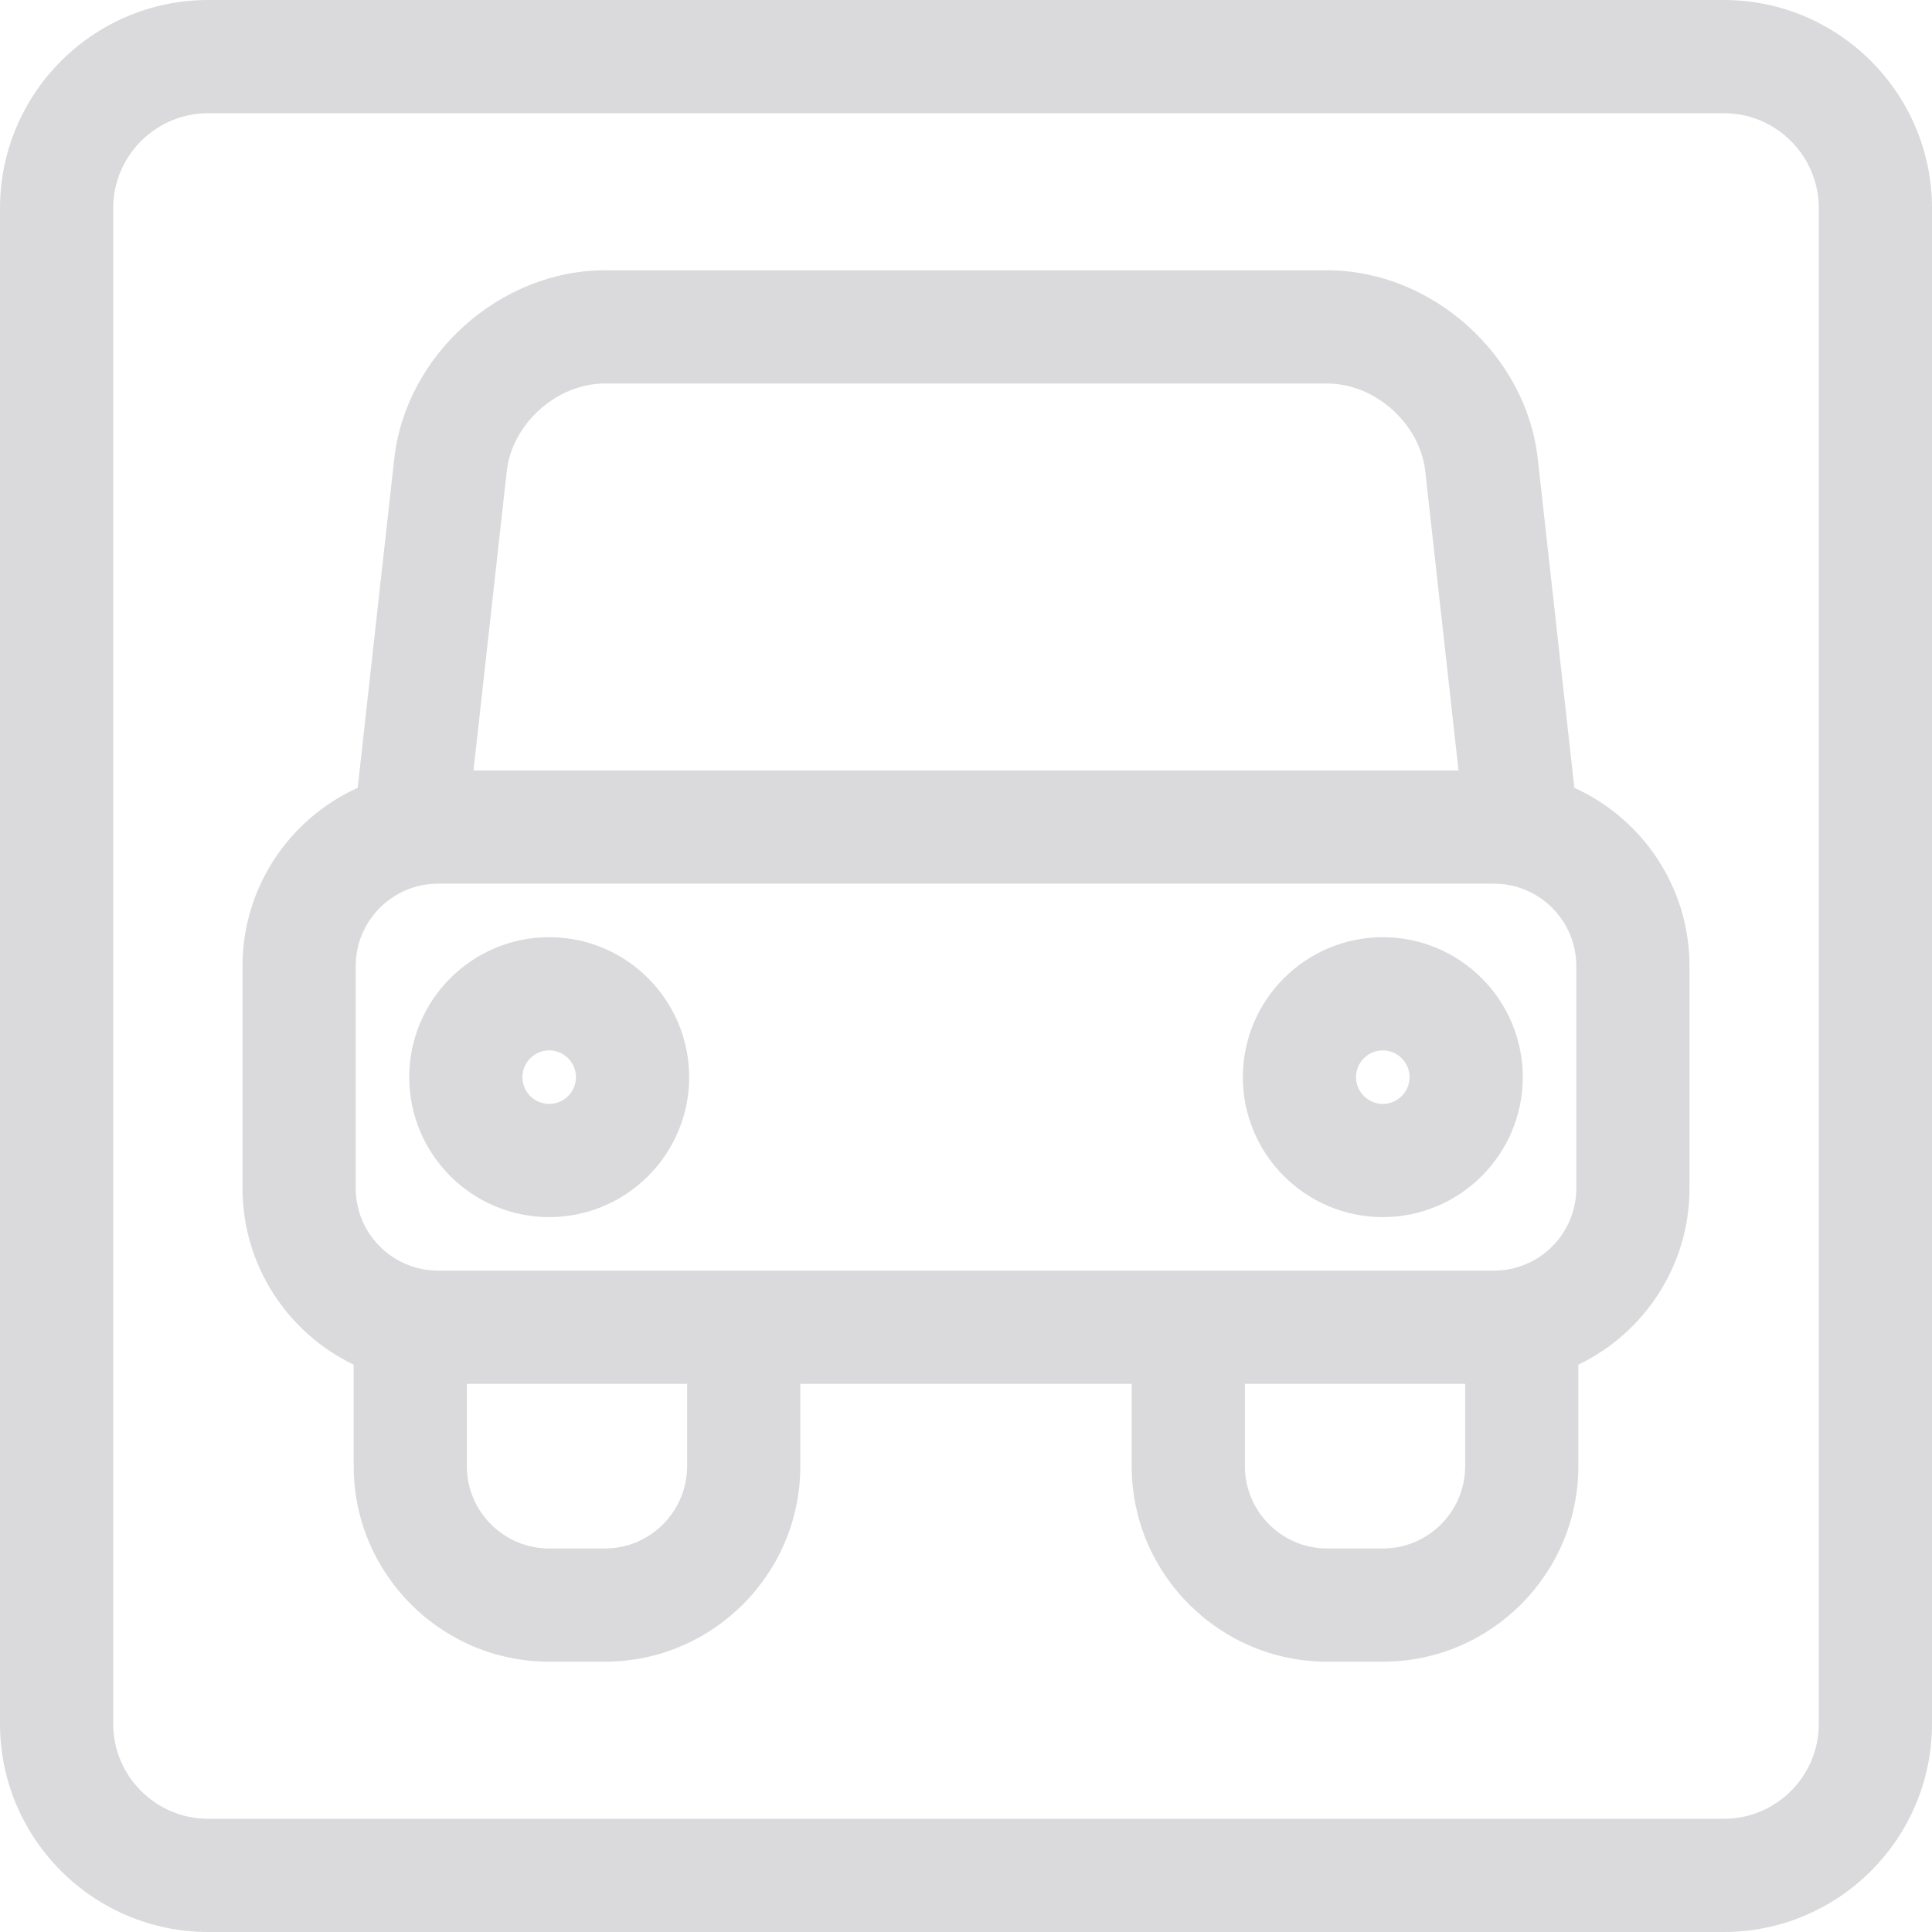 <svg id="Capa_1" enable-background="new 0 0 512 512" height="512" viewBox="0 0 512 512" width="512"
     xmlns="http://www.w3.org/2000/svg">
    <g>
        <path fill="#dadadc" d="m417.216 208.781-9.69-87.215c-3.062-27.534-28.091-49.934-55.793-49.934h-191.461c-27.705 0-52.733 22.401-55.793 49.935l-9.691 87.214c-17.977 8.141-30.52 26.237-30.52 47.219v58.91c0 20.569 12.047 38.376 29.456 46.74v26.899c0 28.573 23.247 51.818 51.82 51.818h14.728c28.573 0 51.818-23.246 51.818-51.818v-21.818h87.825v21.818c0 28.573 23.246 51.818 51.818 51.818h14.729c28.572 0 51.818-23.246 51.818-51.818v-26.899c17.408-8.363 29.455-26.17 29.455-46.74v-58.91c0-20.982-12.543-39.078-30.519-47.219zm.519 106.129c0 12.032-9.788 21.821-21.818 21.821h-279.828c-12.032 0-21.821-9.789-21.821-21.821v-58.91c0-12.031 9.789-21.818 21.821-21.818h279.828c12.03 0 21.818 9.788 21.818 21.818zm-257.463-213.278h191.461c12.679 0 24.575 10.647 25.977 23.248l8.812 79.302h-261.039l8.812-79.301c1.4-12.602 13.296-23.249 25.977-23.249zm21.818 286.918c0 12.031-9.788 21.818-21.818 21.818h-14.728c-12.032 0-21.82-9.788-21.82-21.818v-21.818h58.366zm184.371 21.818h-14.729c-12.03 0-21.818-9.788-21.818-21.818v-21.818h58.365v21.818c.001 12.031-9.787 21.818-21.818 21.818z"/>
        <path fill="#dadadc" d="m145.544 248.365c-20.453 0-37.093 16.639-37.093 37.091 0 20.453 16.64 37.092 37.093 37.092 20.451 0 37.09-16.639 37.09-37.092 0-20.452-16.639-37.091-37.09-37.091zm0 44.183c-3.911 0-7.093-3.181-7.093-7.092 0-3.91 3.182-7.091 7.093-7.091 3.909 0 7.09 3.181 7.09 7.091 0 3.911-3.181 7.092-7.09 7.092z"/>
        <path fill="#dadadc" d="m366.461 248.365c-20.453 0-37.094 16.639-37.094 37.091 0 20.453 16.641 37.092 37.094 37.092 20.451 0 37.09-16.639 37.09-37.092 0-20.452-16.638-37.091-37.09-37.091zm0 44.183c-3.911 0-7.094-3.181-7.094-7.092 0-3.91 3.183-7.091 7.094-7.091 3.909 0 7.09 3.181 7.09 7.091 0 3.911-3.18 7.092-7.09 7.092z"/>
        <path fill="#dadadc" d="m456.835 0h-401.667c-30.42 0-55.168 24.748-55.168 55.167v401.666c0 30.42 24.748 55.167 55.168 55.167h401.667c30.418 0 55.165-24.747 55.165-55.167v-401.666c0-30.419-24.747-55.167-55.165-55.167zm25.166 456.833c0 13.877-11.289 25.167-25.166 25.167h-401.667c-13.877 0-25.168-11.29-25.168-25.167v-401.666c0-13.877 11.291-25.167 25.168-25.167h401.667c13.877 0 25.166 11.29 25.166 25.167z"/>
    </g>
</svg>
